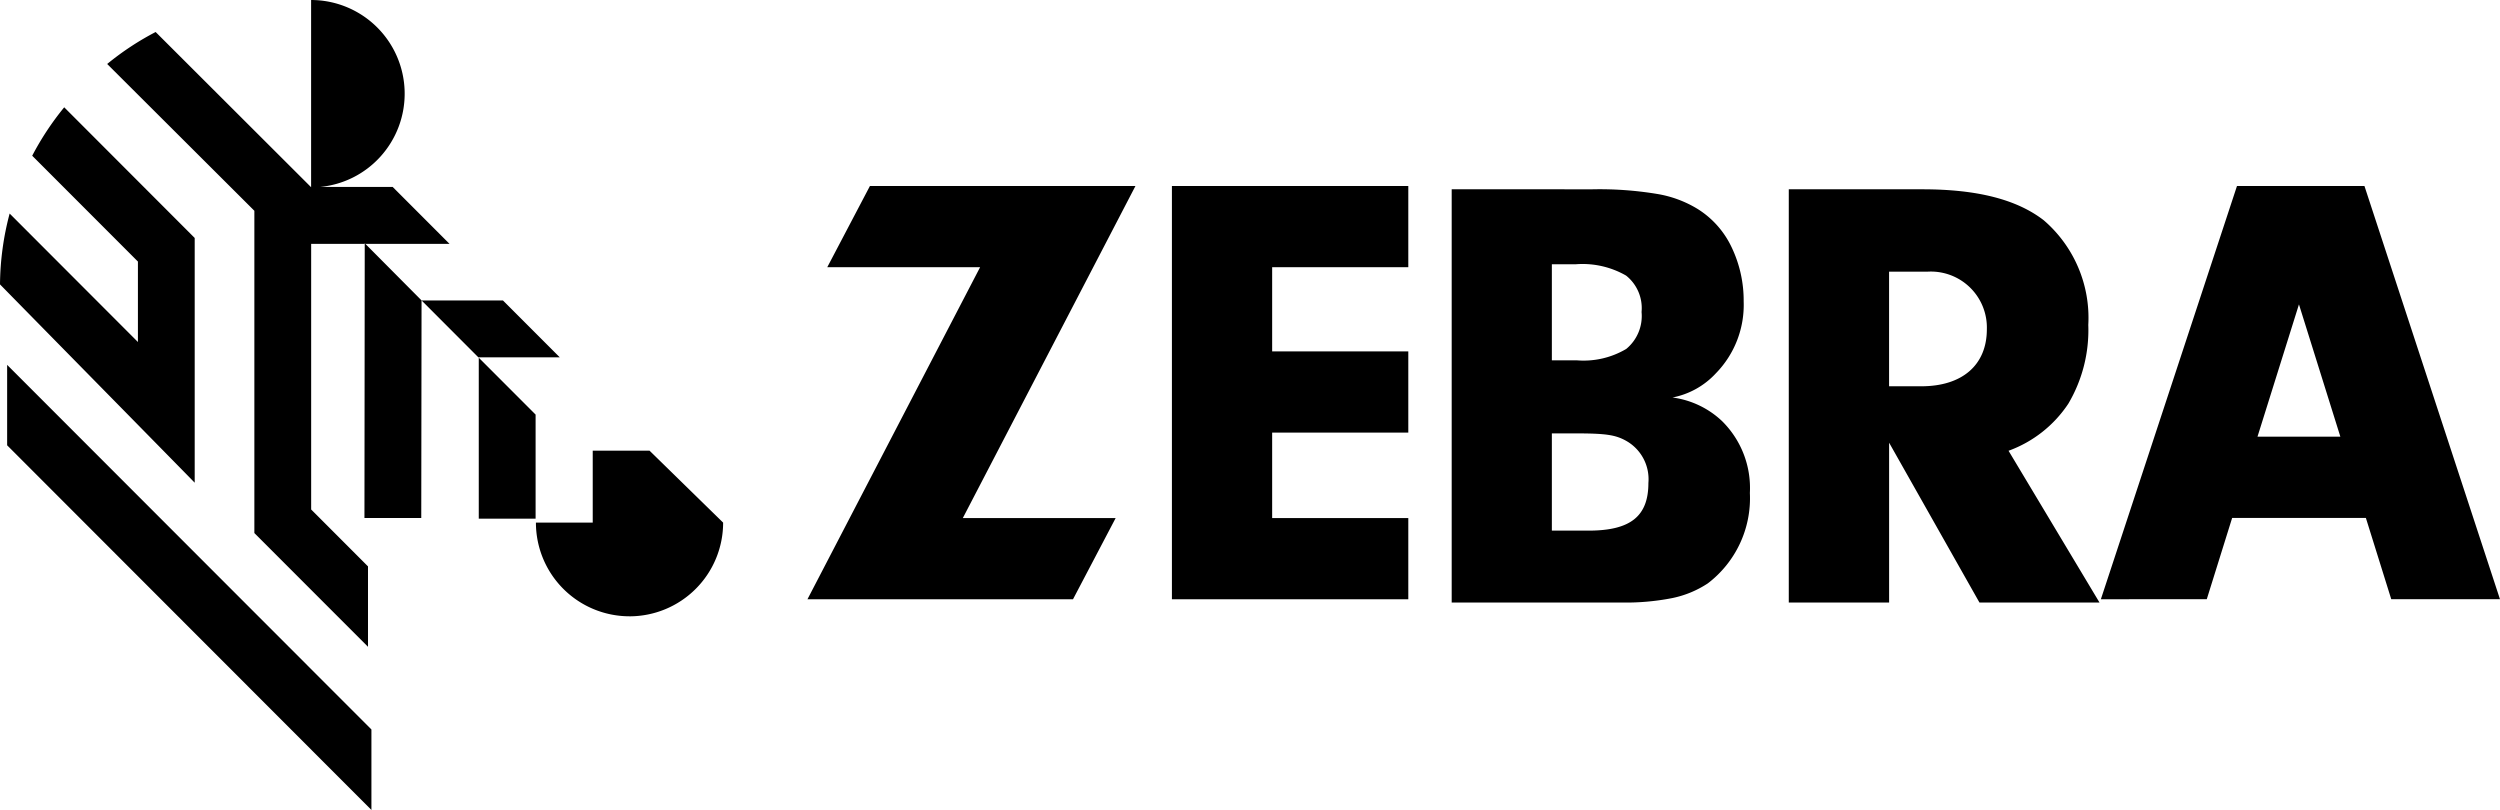<svg xmlns="http://www.w3.org/2000/svg" width="137.943" height="44.688" viewBox="0 0 137.943 44.688">
  <path id="ZEBRA_Copy" data-name="ZEBRA Copy" d="M20.491,44.688h0L.394,24.57V20.132l20.1,20.119v4.437Zm-.186-9h0l-6.27-6.276V11.63l-8.121-8.1a15.56,15.56,0,0,1,1.353-.992c.423-.277.868-.536,1.321-.772l8.578,8.564h0V0a5.171,5.171,0,0,1,3.808,8.66,5.146,5.146,0,0,1-3.323,1.656H21.67l.013.015,3.122,3.126H20.159l-.035-.035v.035H17.169V28.112l3.136,3.14v4.436Zm14.429-1.682a5.167,5.167,0,0,1-5.163-5.171h3.134V24.868h3.136L39.9,28.836a5.168,5.168,0,0,1-5.164,5.171Zm69.5-.761H98.7v-22.8h7.376c3.016,0,5.205.559,6.692,1.709a7.1,7.1,0,0,1,2.458,5.777,7.979,7.979,0,0,1-1.1,4.341,6.706,6.706,0,0,1-3.3,2.6l5.019,8.374h-6.624l-4.985-8.819v8.819Zm0-18.255v6.324h1.775c2.266,0,3.62-1.176,3.62-3.145a3.09,3.09,0,0,0-3.278-3.179ZM89.417,33.245H80.1v-22.8H87.88a19.424,19.424,0,0,1,3.53.252,6.225,6.225,0,0,1,2.275.842,5.011,5.011,0,0,1,1.852,2.085,6.816,6.816,0,0,1,.674,3.008A5.4,5.4,0,0,1,94.675,20.6a4.4,4.4,0,0,1-2.391,1.333,4.915,4.915,0,0,1,2.732,1.3,5.187,5.187,0,0,1,1.537,3.966,5.907,5.907,0,0,1-2.321,4.99A5.59,5.59,0,0,1,92.272,33,13.265,13.265,0,0,1,89.417,33.245Zm-3.79-9.332v5.366h2.015c2.321,0,3.312-.787,3.312-2.631a2.428,2.428,0,0,0-1.229-2.325c-.6-.333-1.129-.41-2.834-.41Zm0-9.332v5.3h1.365a4.619,4.619,0,0,0,2.74-.628,2.353,2.353,0,0,0,.845-2.038,2.294,2.294,0,0,0-.853-2.008,4.817,4.817,0,0,0-2.8-.624Zm52.316,18.483h-6l-1.4-4.484h-7.38l-1.4,4.484H115.92l7.51-22.8h7.034l7.478,22.8ZM126.85,16.794l-2.288,7.3h4.572ZM77.706,33.064H64.663v-22.8H77.706v4.478H70.194V19.39h7.512v4.478H70.194v4.718h7.512v4.478Zm-18.5,0H44.554l9.526-18.322H45.647L48,10.263H62.651L53.125,28.586h8.433l-2.352,4.478ZM29.553,28.62H26.417V19.737l3.136,3.139V28.62Zm-6.31-.039H20.109l.016-15.125h.035l3.1,3.12-.016,12.005Zm-12.5-1.947h0C10.383,26.259.1,15.8,0,15.691a15.675,15.675,0,0,1,.532-3.908L7.61,18.871V14.432L1.777,8.593A15.679,15.679,0,0,1,3.543,5.921l7.2,7.209v13.5Zm20.141-6.918H26.394l-3.131-3.137h4.489l3.134,3.137Z" transform="translate(0)"/>
</svg>
